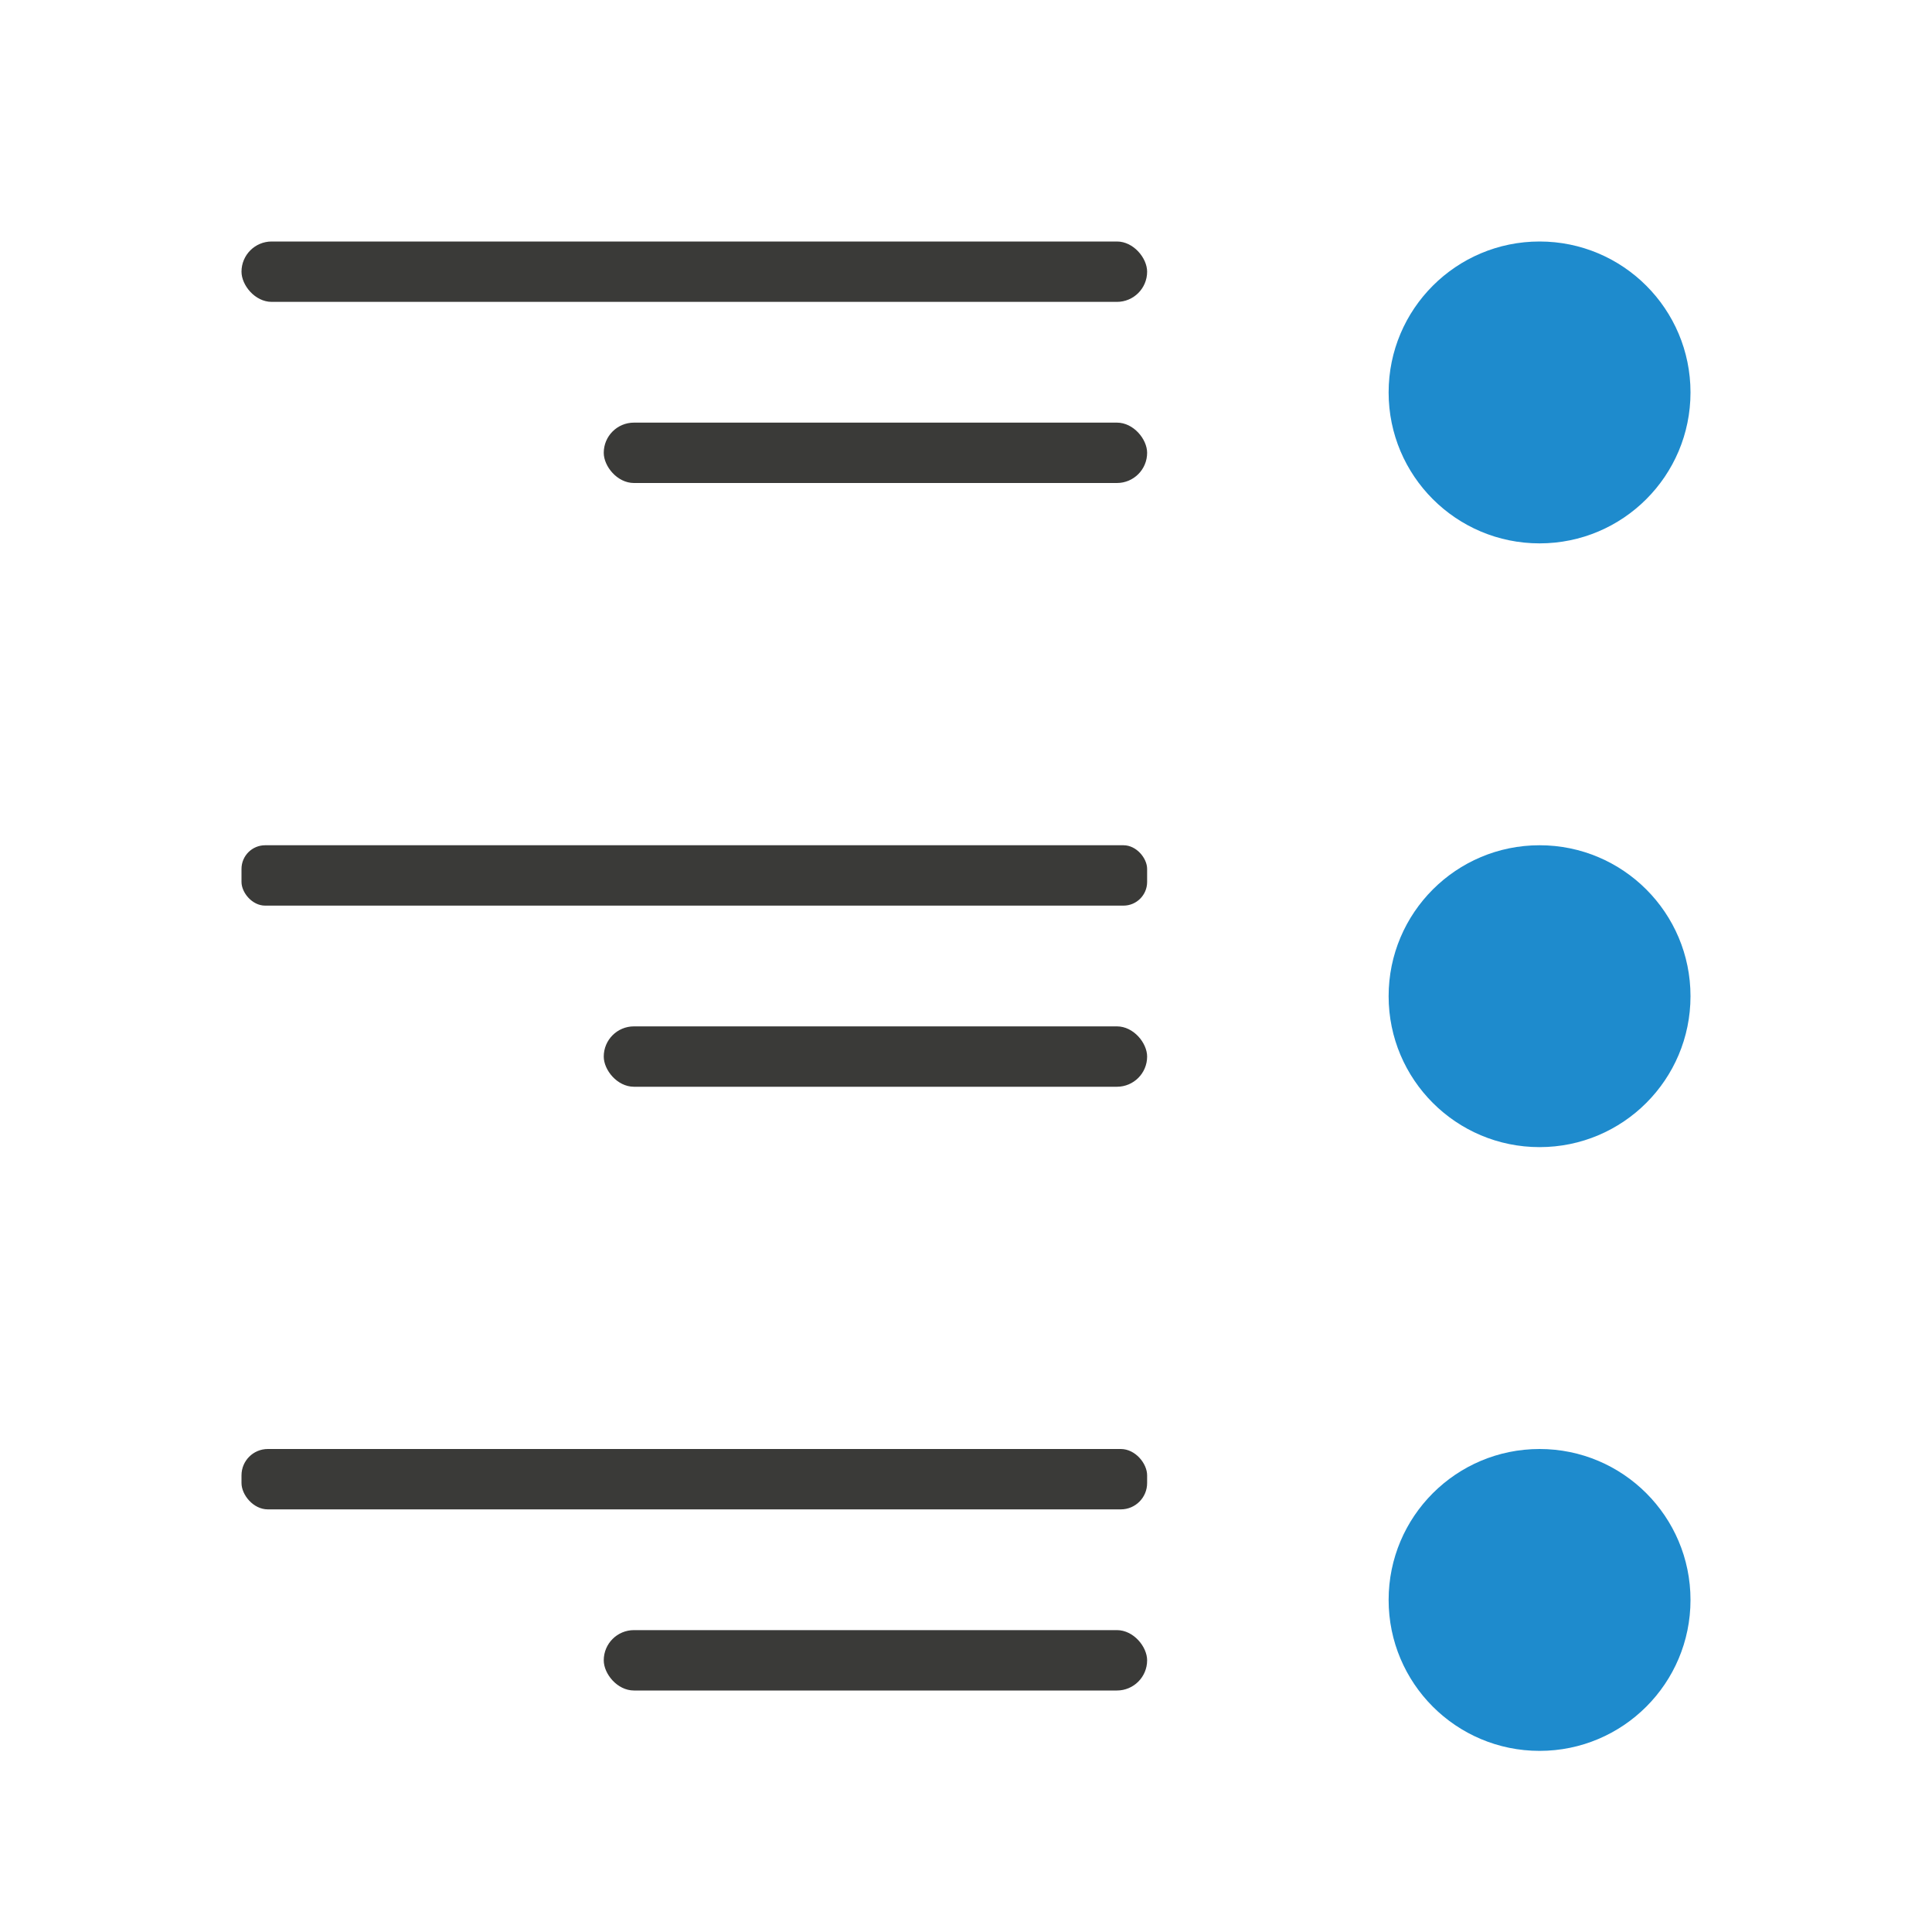 <svg viewBox="0 0 32 32" xmlns="http://www.w3.org/2000/svg"><circle cx="-25.5" cy="6.5" fill="#1e8bcd" r="2.5" transform="scale(-1 1)"/><circle cx="-25.5" cy="16.5" fill="#1e8bcd" r="2.5" transform="scale(-1 1)"/><g fill="#3a3a38"><rect height="1" ry=".5" width="15" x="4" y="4"/><rect height="1" ry=".392" width="15" x="4" y="14"/><rect height="1" ry=".436" width="15" x="4" y="24"/><rect height="1" ry=".5" width="9" x="10" y="27"/><rect height="1" ry=".5" width="9" x="10" y="17"/><rect height="1" ry=".5" width="9" x="10" y="7"/></g><circle cx="25.5" cy="26.5" fill="#1e8bcd" r="2.5"/></svg>
